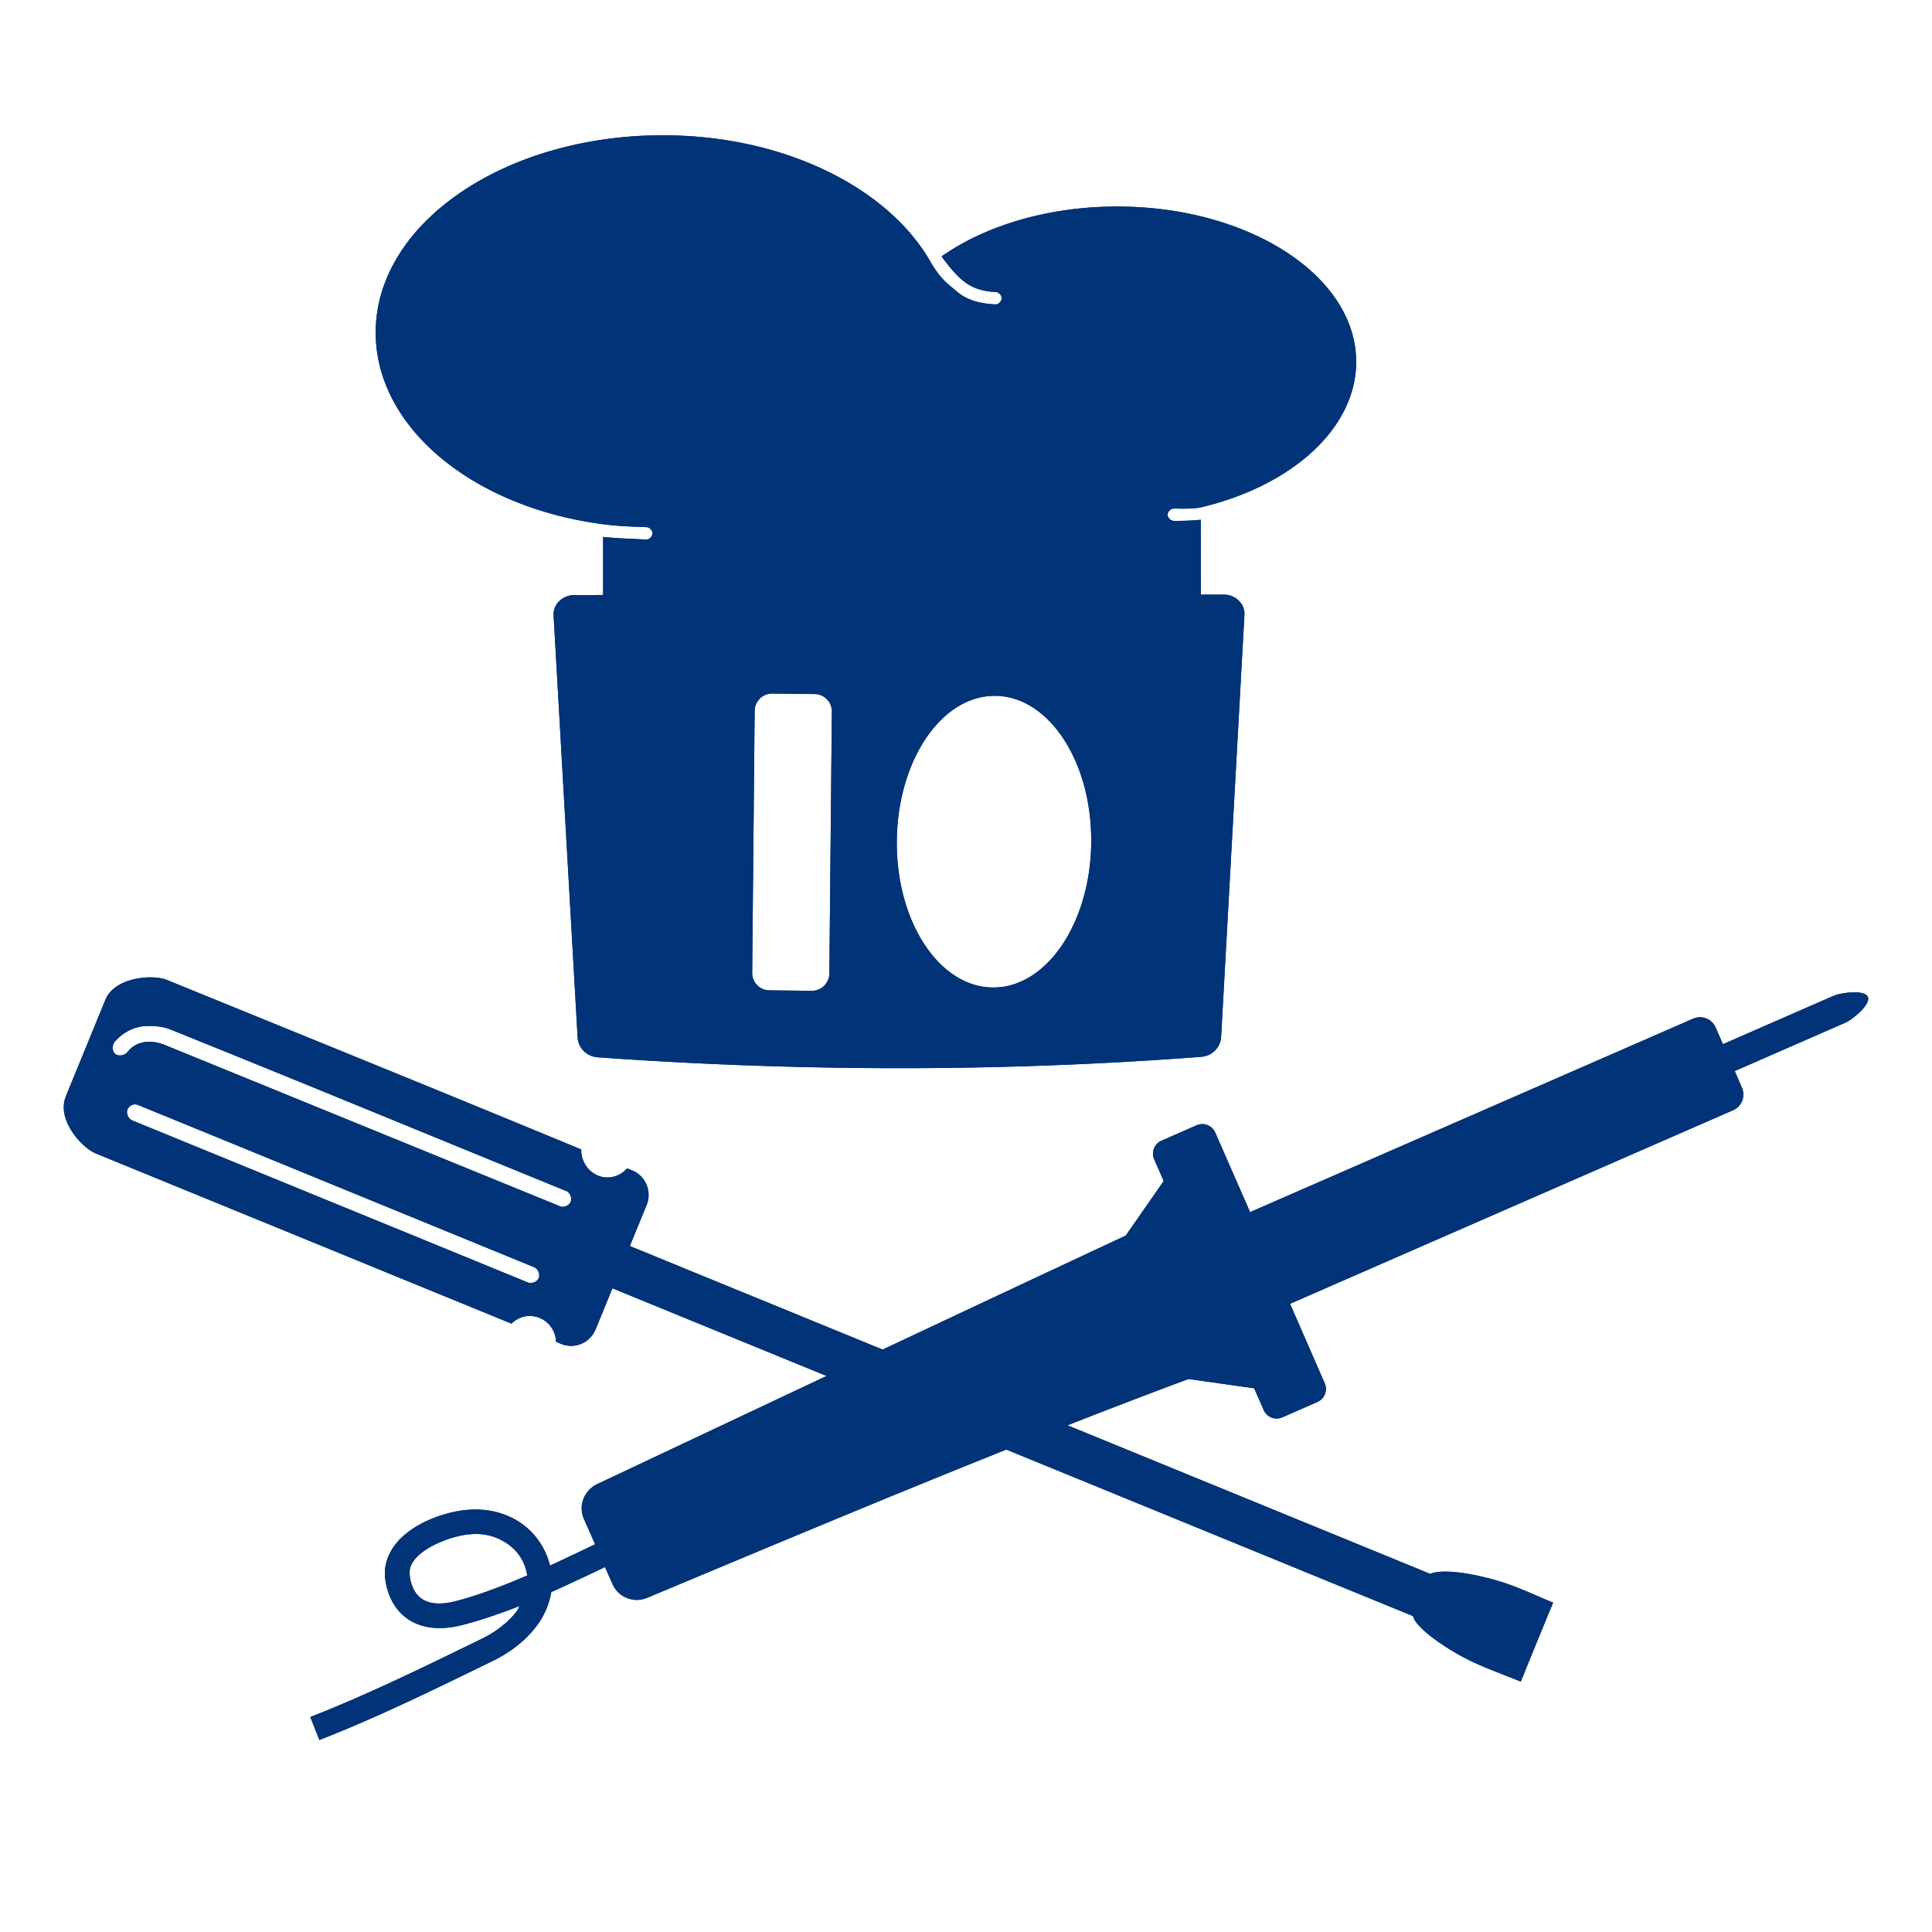 <svg xmlns="http://www.w3.org/2000/svg" width="600" height="600"><g fill="#037"><path d="M205.745 42.011c-49.214.038-89.096 27.464-89.07 61.298.022 28.534 28.33 52.656 66.83 58.938 8.028 1.31 12.562 1.24 17.335 1.475 1.004.05 1.85 1.088 1.807 1.992-.043.904-.987 1.894-1.991 1.844-7.142-.355-8.032-.31-13.352-.811v18.035l-9.036.037c-3.504.014-6.543 2.808-6.344 6.307l7.45 130.93c.2 3.5 2.85 6.059 6.344 6.308 61.632 4.39 124.027 4.652 187.214-.148 3.494-.265 6.113-2.808 6.307-6.307l7.228-130.931c.194-3.499-2.803-6.307-6.306-6.307h-7.23l-.036-23.272c-2.152.248-4.726.37-8.299.368-1.034 0-2-1.03-1.991-1.954.01-.926.994-1.902 2.028-1.881 3.942.078 6.552.056 8.63-.443 28.04-6.73 47.926-24.522 47.91-45.144-.02-26.657-33.305-48.236-74.317-48.205-21.506.017-40.881 5.985-54.438 15.491 2.585 3.498 4.78 6.164 7.23 7.966 2.495 1.837 5.286 2.883 9.625 3.099 1.004.05 1.851 1.087 1.808 1.991-.044.904-.988 1.894-1.992 1.844-4.912-.244-8.794-1.39-11.729-3.835-3.579-2.982-5.364-4.172-8.52-9.627-13.159-22.75-45.234-39.086-83.095-39.058zm34.08 173.383l13.166.148A5.387 5.387 0 0 1 258.34 221l-.774 81.325c-.03 3-2.496 5.421-5.496 5.385l-13.13-.148a5.387 5.387 0 0 1-5.348-5.458l.775-81.325c.029-3 2.458-5.421 5.458-5.385zm69.3.7c16.682.166 30.013 20.565 29.765 45.587-.249 25.022-13.931 45.162-30.613 44.996-16.68-.166-30.012-20.564-29.763-45.586.248-25.022 13.93-45.162 30.612-44.996zM51.758 304.3c-4.193-1.712-16.1-.964-19.041 6.216l-12.233 29.865c-3.054 7.457 5.013 16.09 9.231 17.818L158.85 411.07c1.414-1.41 3.346-2.334 5.5-2.387 4.461-.109 8.212 3.533 8.322 7.994.544.24 1.117.497 1.58.685 4.218 1.726 9.005-.318 10.731-4.536l5.21-12.734 248.62 101.796c.907 3.92 11.43 10.976 18.963 14.428 4.75 2.177 9.68 3.94 14.512 5.931a3937.32 3937.32 0 0 1 10.044-24.54c-4.848-1.952-9.567-4.245-14.513-5.932-6.294-2.147-18.546-5.035-23.684-3.006l-248.53-101.803 5.21-12.733c1.726-4.219-.298-9.056-4.522-10.77l-1.556-.631a8.111 8.111 0 0 1-5.986 2.837c-4.46.11-8.34-3.84-8.246-8.696-44.5-18.436-88.505-36.245-128.746-52.674zm1.058 15.363c41.832 16.856 81.328 33.193 123.083 50.237 1.21.533 1.789 2.221 1.332 3.323-.458 1.103-2.07 1.905-3.294 1.405L51.373 324.602l-.037-.015c-5.155-2.092-9.346-.926-11.73 2.103-.9 1.145-2.814 1.447-3.806.629-.992-.818-1.07-2.764-.107-3.857 3.04-3.449 6.82-4.784 10.08-4.844 2.498-.046 5.069.25 7.043 1.045zm-9.964 23.493c41.732 17.046 81.288 33.3 123.022 50.386 1.246.51 1.904 2.222 1.447 3.349-.457 1.127-2.126 1.904-3.371 1.394L41.15 347.99c-1.406-.575-1.994-2.233-1.552-3.396.422-1.108 1.82-2.023 3.254-1.438z"/><path d="M371.602 349.476l-10.877 4.767a4.373 4.373 0 0 0-2.276 5.775l2.94 6.765-11.779 16.942c-52.286 24.387-109.411 51.39-164.054 77.13-4.123 1.941-6.05 6.667-4.216 10.84l3.473 7.9c-4.682 2.236-9.351 4.476-14.015 6.614-1.561-6.472-5.84-11.709-11.276-14.563-6.503-3.416-14.005-3.688-22.003-1.216a39.292 39.292 0 0 0-6.196 2.492c-2.07 1.054-4.08 2.354-5.893 3.929-3.624 3.15-6.508 7.932-5.796 13.497.608 4.753 2.723 9.47 6.964 12.416 4.241 2.945 10.186 3.703 17.28 1.82 6-1.592 11.805-3.583 17.491-5.832-.323.523-.46 1.06-.844 1.573-2.575 3.434-6.528 6.473-10.732 8.525-17.179 8.382-35.295 17.302-53.425 24.384l2.821 7.139c18.55-7.246 36.807-16.247 53.966-24.62 5.152-2.513 10.02-6.16 13.515-10.82 2.288-3.05 3.893-6.633 4.528-10.493 5.631-2.517 11.169-5.14 16.688-7.775l2.327 5.262c1.843 4.168 6.583 6.039 10.787 4.28 55.313-23.145 114.343-47.955 168.087-67.943l20.394 2.88 2.974 6.75c.983 2.233 3.54 3.255 5.774 2.276l10.877-4.768c2.235-.979 3.286-3.552 2.31-5.789l-10.78-24.712 137.587-60.117a5.298 5.298 0 0 0 2.754-6.987l-2.249-5.176 34.304-14.989c2.32-1.013 8.053-5.725 7.04-8.045-1.01-2.323-8.385-1.309-10.705-.295l-34.304 14.989-2.249-5.175c-1.174-2.703-4.321-3.919-7.022-2.74l-137.567 60.068-10.814-24.697a4.4 4.4 0 0 0-5.809-2.261zM137.324 478.679a30.232 30.232 0 0 1 2.494-.923c6.38-1.973 11.488-1.855 16.247.74 3.872 2.112 6.9 5.673 7.663 10.786-7.176 3.07-14.388 5.904-21.83 7.879-5.658 1.5-8.913.743-10.949-.671-2.036-1.414-3.283-3.883-3.697-7.12-.333-2.604.756-4.621 3.186-6.733 1.215-1.056 2.772-2.007 4.398-2.836.812-.415 1.654-.78 2.488-1.122z"/><g><path d="M205.745 42.011c-49.214.038-89.096 27.464-89.07 61.298.022 28.534 28.33 52.656 66.83 58.938 8.028 1.31 12.562 1.24 17.335 1.475 1.004.05 1.85 1.088 1.807 1.992-.043.904-.987 1.894-1.991 1.844-7.142-.355-8.032-.31-13.352-.811v18.035l-9.036.037c-3.504.014-6.543 2.808-6.344 6.307l7.45 130.93c.2 3.5 2.85 6.059 6.344 6.308 61.632 4.39 124.027 4.652 187.214-.148 3.494-.265 6.113-2.808 6.307-6.307l7.228-130.931c.194-3.499-2.803-6.307-6.306-6.307h-7.23l-.036-23.272c-2.152.248-4.726.37-8.299.368-1.034 0-2-1.03-1.991-1.954.01-.926.994-1.902 2.028-1.881 3.942.078 6.552.056 8.63-.443 28.04-6.73 47.926-24.522 47.91-45.144-.02-26.657-33.305-48.236-74.317-48.205-21.506.017-40.881 5.985-54.438 15.491 2.585 3.498 4.78 6.164 7.23 7.966 2.495 1.837 5.286 2.883 9.625 3.099 1.004.05 1.851 1.087 1.808 1.991-.044.904-.988 1.894-1.992 1.844-4.912-.244-8.794-1.39-11.729-3.835-3.579-2.982-5.364-4.172-8.52-9.627-13.159-22.75-45.234-39.086-83.095-39.058zm34.08 173.383l13.166.148A5.387 5.387 0 0 1 258.34 221l-.774 81.325c-.03 3-2.496 5.421-5.496 5.385l-13.13-.148a5.387 5.387 0 0 1-5.348-5.458l.775-81.325c.029-3 2.458-5.421 5.458-5.385zm69.3.7c16.682.166 30.013 20.565 29.765 45.587-.249 25.022-13.931 45.162-30.613 44.996-16.68-.166-30.012-20.564-29.763-45.586.248-25.022 13.93-45.162 30.612-44.996zM51.758 304.3c-4.193-1.712-16.1-.964-19.041 6.216l-12.233 29.865c-3.054 7.457 5.013 16.09 9.231 17.818L158.85 411.07c1.414-1.41 3.346-2.334 5.5-2.387 4.461-.109 8.212 3.533 8.322 7.994.544.24 1.117.497 1.58.685 4.218 1.726 9.005-.318 10.731-4.536l5.21-12.734 248.62 101.796c.907 3.92 11.43 10.976 18.963 14.428 4.75 2.177 9.68 3.94 14.512 5.931a3937.32 3937.32 0 0 1 10.044-24.54c-4.848-1.952-9.567-4.245-14.513-5.932-6.294-2.147-18.546-5.035-23.684-3.006l-248.53-101.803 5.21-12.733c1.726-4.219-.298-9.056-4.522-10.77l-1.556-.631a8.111 8.111 0 0 1-5.986 2.837c-4.46.11-8.34-3.84-8.246-8.696-44.5-18.436-88.505-36.245-128.746-52.674zm1.058 15.363c41.832 16.856 81.328 33.193 123.083 50.237 1.21.533 1.789 2.221 1.332 3.323-.458 1.103-2.07 1.905-3.294 1.405L51.373 324.602l-.037-.015c-5.155-2.092-9.346-.926-11.73 2.103-.9 1.145-2.814 1.447-3.806.629-.992-.818-1.07-2.764-.107-3.857 3.04-3.449 6.82-4.784 10.08-4.844 2.498-.046 5.069.25 7.043 1.045zm-9.964 23.493c41.732 17.046 81.288 33.3 123.022 50.386 1.246.51 1.904 2.222 1.447 3.349-.457 1.127-2.126 1.904-3.371 1.394L41.15 347.99c-1.406-.575-1.994-2.233-1.552-3.396.422-1.108 1.82-2.023 3.254-1.438z"/><path d="M371.602 349.476l-10.877 4.767a4.373 4.373 0 0 0-2.276 5.775l2.94 6.765-11.779 16.942c-52.286 24.387-109.411 51.39-164.054 77.13-4.123 1.941-6.05 6.667-4.216 10.84l3.473 7.9c-4.682 2.236-9.351 4.476-14.015 6.614-1.561-6.472-5.84-11.709-11.276-14.563-6.503-3.416-14.005-3.688-22.003-1.216a39.292 39.292 0 0 0-6.196 2.492c-2.07 1.054-4.08 2.354-5.893 3.929-3.624 3.15-6.508 7.932-5.796 13.497.608 4.753 2.723 9.47 6.964 12.416 4.241 2.945 10.186 3.703 17.28 1.82 6-1.592 11.805-3.583 17.491-5.832-.323.523-.46 1.06-.844 1.573-2.575 3.434-6.528 6.473-10.732 8.525-17.179 8.382-35.295 17.302-53.425 24.384l2.821 7.139c18.55-7.246 36.807-16.247 53.966-24.62 5.152-2.513 10.02-6.16 13.515-10.82 2.288-3.05 3.893-6.633 4.528-10.493 5.631-2.517 11.169-5.14 16.688-7.775l2.327 5.262c1.843 4.168 6.583 6.039 10.787 4.28 55.313-23.145 114.343-47.955 168.087-67.943l20.394 2.88 2.974 6.75c.983 2.233 3.54 3.255 5.774 2.276l10.877-4.768c2.235-.979 3.286-3.552 2.31-5.789l-10.78-24.712 137.587-60.117a5.298 5.298 0 0 0 2.754-6.987l-2.249-5.176 34.304-14.989c2.32-1.013 8.053-5.725 7.04-8.045-1.01-2.323-8.385-1.309-10.705-.295l-34.304 14.989-2.249-5.175c-1.174-2.703-4.321-3.919-7.022-2.74l-137.567 60.068-10.814-24.697a4.4 4.4 0 0 0-5.809-2.261zM137.324 478.679a30.232 30.232 0 0 1 2.494-.923c6.38-1.973 11.488-1.855 16.247.74 3.872 2.112 6.9 5.673 7.663 10.786-7.176 3.07-14.388 5.904-21.83 7.879-5.658 1.5-8.913.743-10.949-.671-2.036-1.414-3.283-3.883-3.697-7.12-.333-2.604.756-4.621 3.186-6.733 1.215-1.056 2.772-2.007 4.398-2.836.812-.415 1.654-.78 2.488-1.122z"/></g></g></svg>